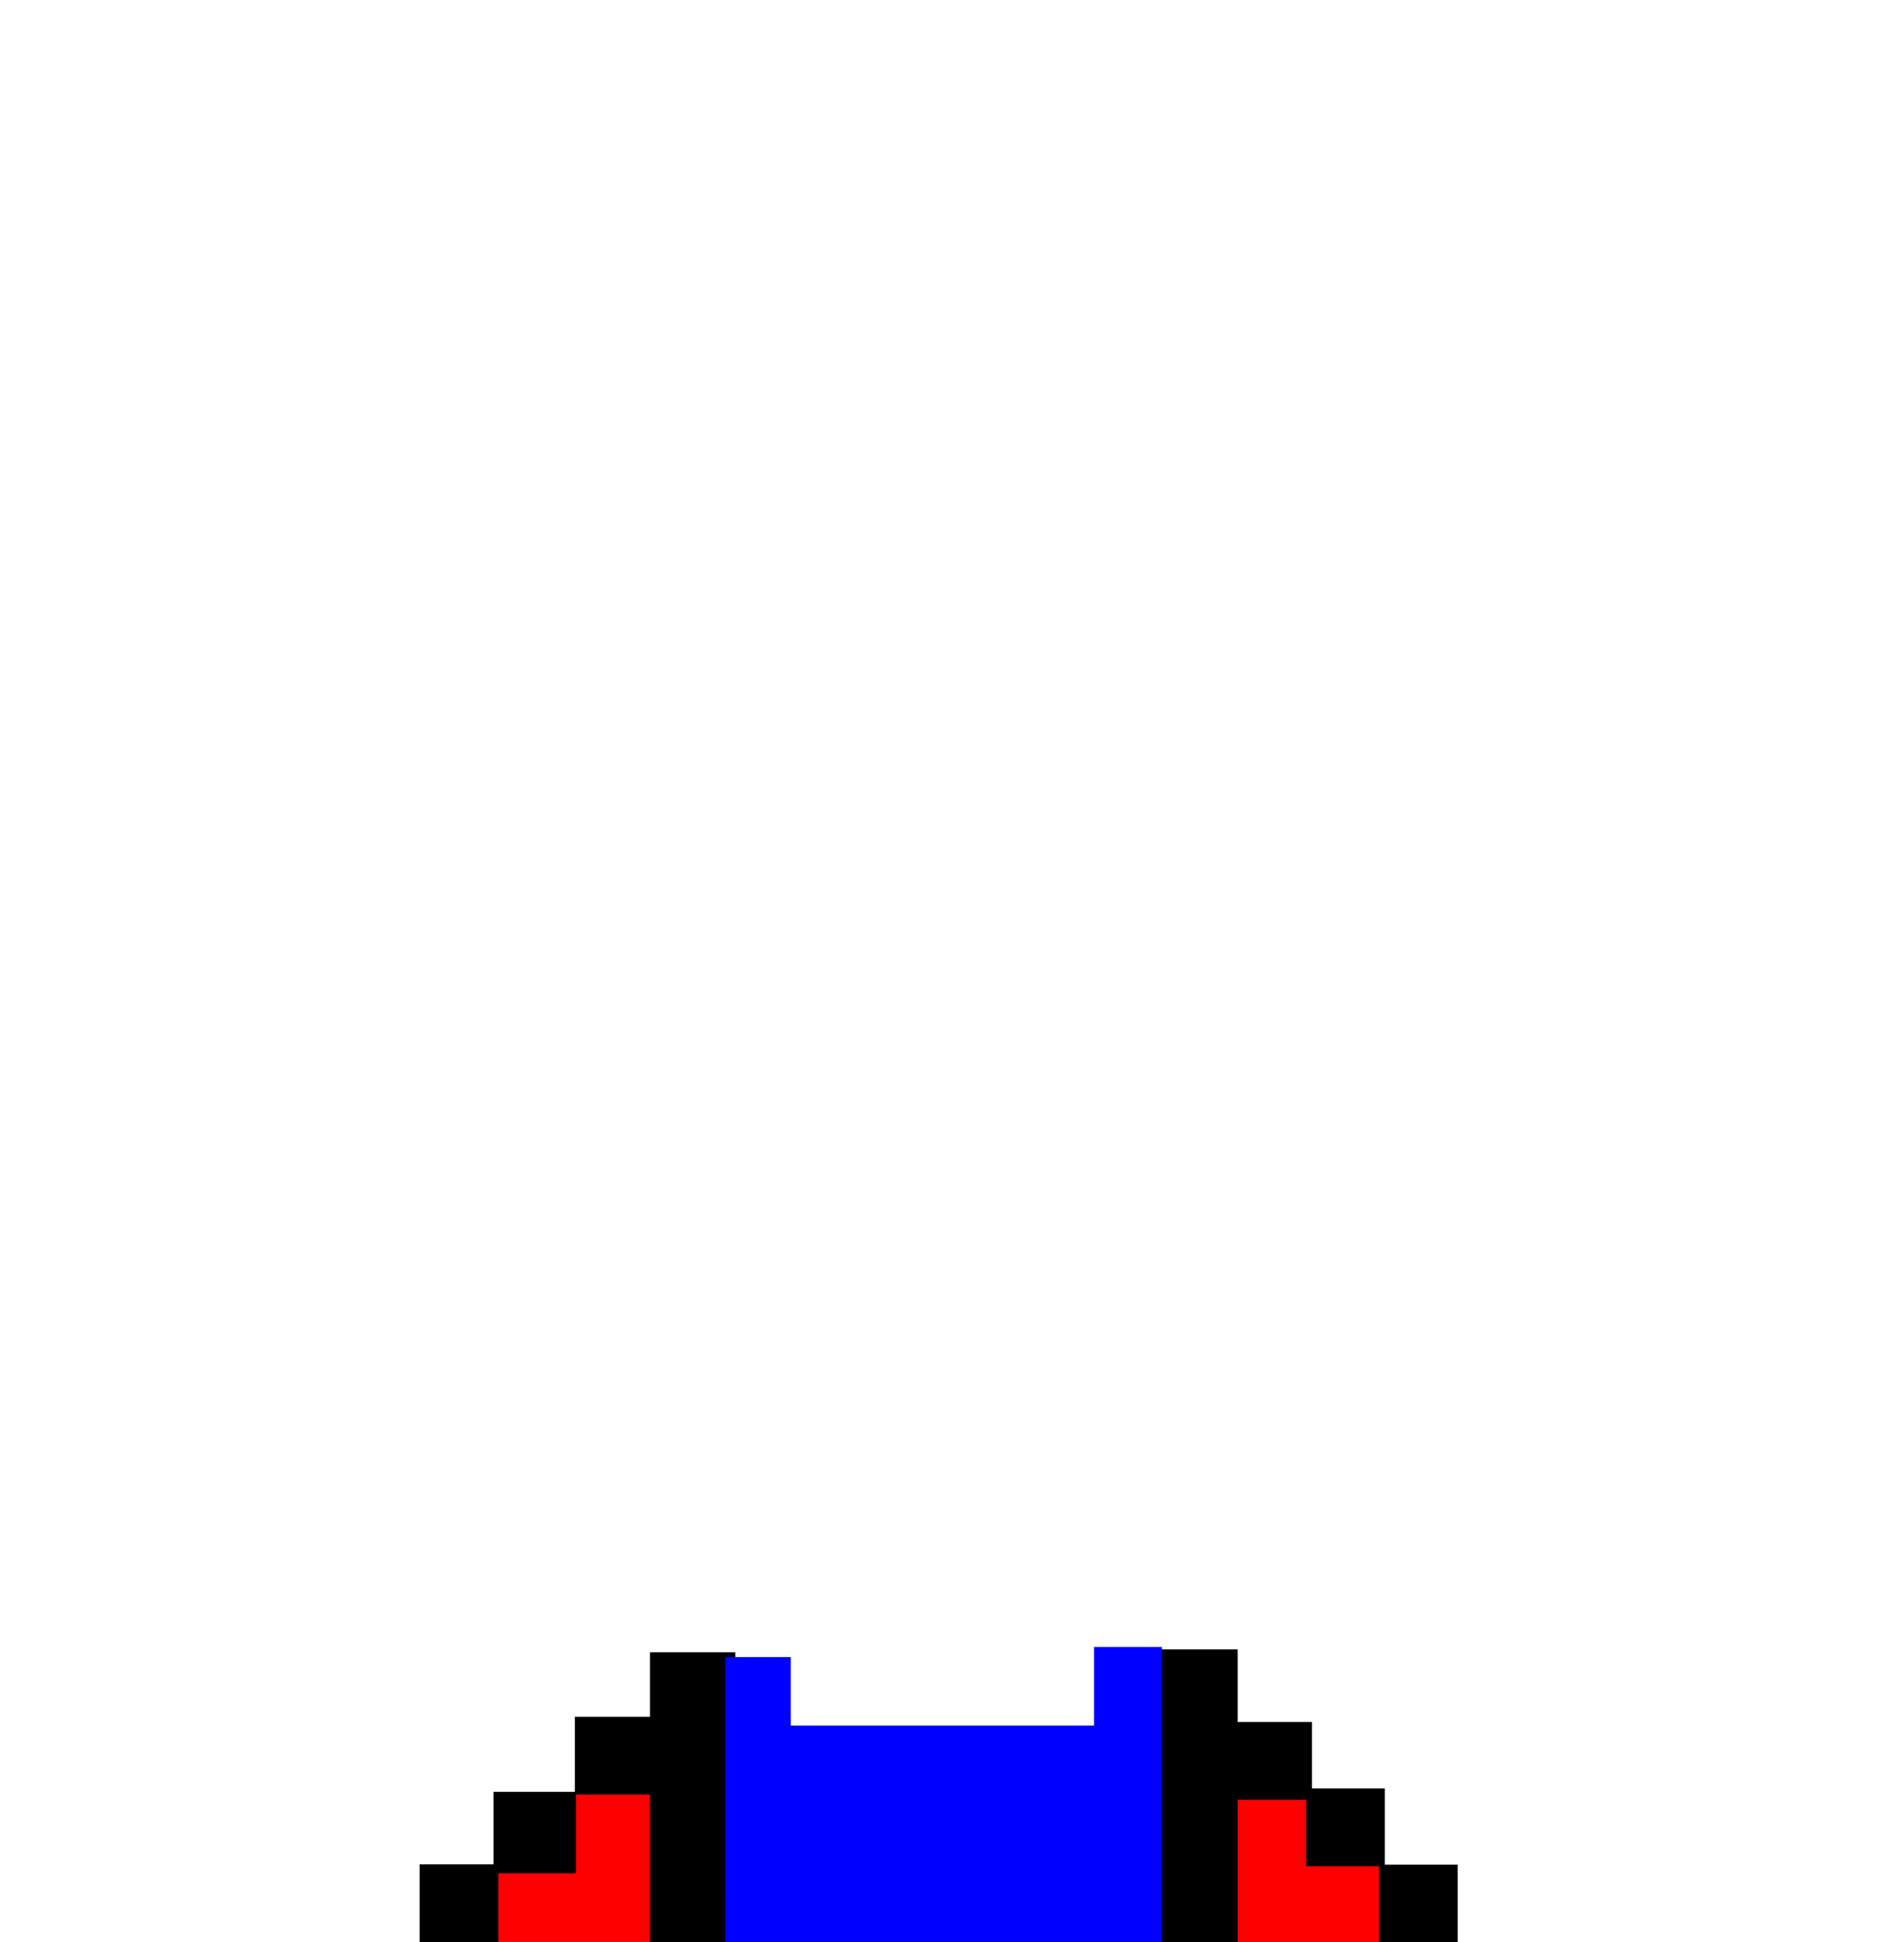 <svg xmlns="http://www.w3.org/2000/svg" xml:space="preserve" width="1101.584" height="1123.226" version="1.1" viewBox="0 0 291.461 297.187"><g fill="#000" display="inline"><path d="M188.325 275.225h23.04v22.627h-23.04zm-112.496-.69h24.306v22.627H75.829z" fill="red"/><g fill="#000" display="inline"><path d="M76.292 285.292v11.899H64.25v-11.899z"/><path d="M88.166 274.191v12.462H75.561v-12.462z"/><path d="M100.04 262.709v11.899H87.998v-11.899zm123.103 22.63v11.899h-12.042v-11.899z"/><path d="M211.989 273.671v11.899h-12.042v-11.899z"/><path d="M200.834 263.509v11.899h-12.042v-11.899z"/><path d="M99.502 252.839h13.059v44.748H99.502zm77.469-.449h12.498v45.204h-12.498z"/></g></g><path d="M111.027 275.509V253.58h10.026v10.479h46.416v-12.032h10.397v45.409h-66.84z" fill="#00f" display="inline"/></svg>